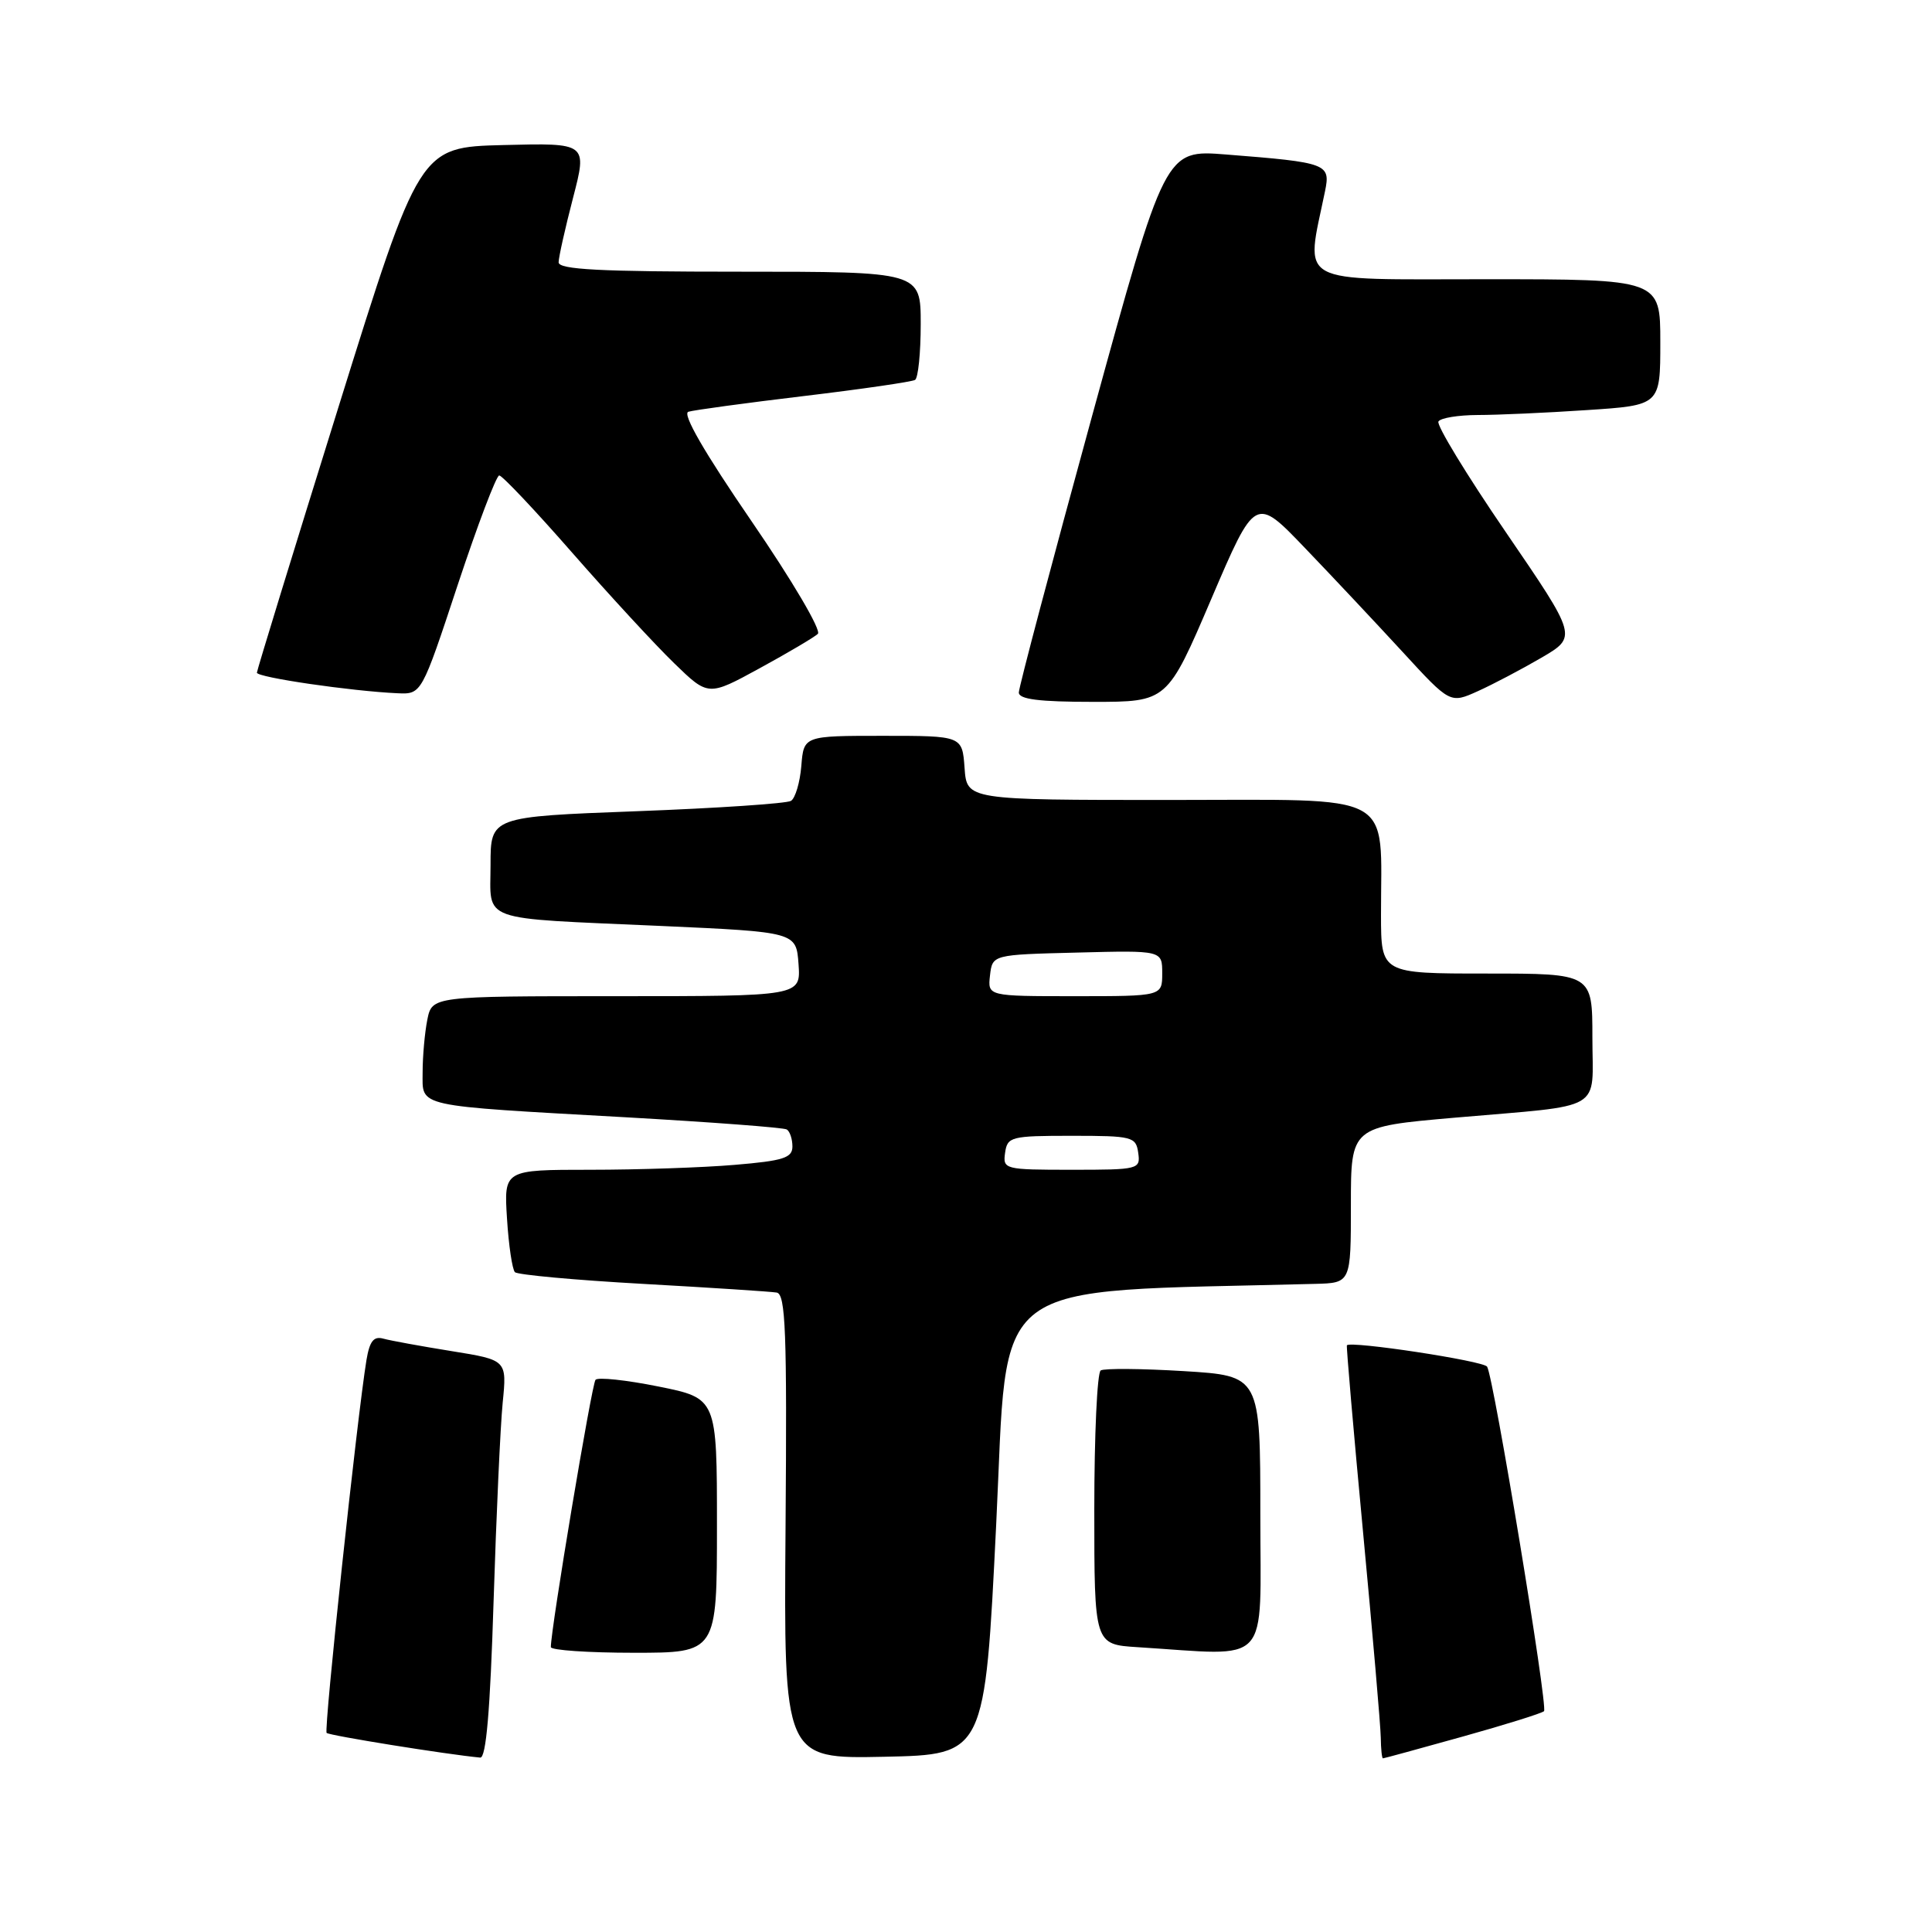 <?xml version="1.0" encoding="UTF-8" standalone="no"?>
<!DOCTYPE svg PUBLIC "-//W3C//DTD SVG 1.1//EN" "http://www.w3.org/Graphics/SVG/1.1/DTD/svg11.dtd" >
<svg xmlns="http://www.w3.org/2000/svg" xmlns:xlink="http://www.w3.org/1999/xlink" version="1.1" viewBox="0 0 256 256">
 <g >
 <path fill="currentColor"
d=" M 65.40 212.25 C 65.76 200.84 66.30 188.96 66.61 185.85 C 67.17 180.21 67.17 180.21 59.84 179.03 C 55.80 178.38 51.74 177.64 50.80 177.38 C 49.52 177.02 48.98 177.70 48.56 180.20 C 47.32 187.76 42.89 229.22 43.28 229.62 C 43.63 229.97 59.17 232.47 63.63 232.89 C 64.41 232.97 64.95 226.71 65.40 212.25 Z  M 132.00 202.00 C 133.64 168.66 130.17 171.28 174.25 170.12 C 179.00 170.00 179.00 170.00 179.00 159.65 C 179.00 149.30 179.00 149.30 192.75 148.10 C 212.91 146.35 211.00 147.45 211.00 137.48 C 211.00 129.00 211.00 129.00 197.00 129.00 C 183.00 129.00 183.00 129.00 182.99 121.25 C 182.97 104.67 185.42 106.00 154.93 106.00 C 128.11 106.00 128.11 106.00 127.81 101.75 C 127.50 97.50 127.50 97.50 117.00 97.50 C 106.50 97.50 106.50 97.50 106.18 101.49 C 106.00 103.68 105.38 105.76 104.81 106.12 C 104.23 106.47 95.04 107.09 84.38 107.49 C 65.00 108.22 65.00 108.22 65.00 114.59 C 65.00 122.28 63.12 121.60 87.50 122.69 C 105.50 123.50 105.50 123.50 105.81 127.75 C 106.11 132.00 106.11 132.00 81.68 132.00 C 57.25 132.00 57.25 132.00 56.62 135.13 C 56.28 136.84 56.00 139.97 56.00 142.08 C 56.00 146.75 54.70 146.46 83.00 148.05 C 94.28 148.69 103.84 149.41 104.25 149.66 C 104.66 149.91 105.00 150.93 105.00 151.91 C 105.00 153.43 103.80 153.81 97.35 154.35 C 93.14 154.71 84.54 155.00 78.23 155.00 C 66.77 155.00 66.77 155.00 67.18 161.46 C 67.40 165.02 67.88 168.21 68.23 168.57 C 68.59 168.92 76.22 169.62 85.19 170.12 C 94.16 170.62 102.14 171.14 102.91 171.27 C 104.10 171.46 104.29 176.42 104.09 202.28 C 103.85 233.06 103.85 233.06 117.18 232.78 C 130.50 232.50 130.50 232.50 132.00 202.00 Z  M 193.80 230.11 C 199.47 228.53 204.32 227.01 204.59 226.74 C 205.14 226.20 197.92 182.48 197.05 181.09 C 196.57 180.32 178.92 177.64 178.47 178.26 C 178.38 178.39 179.34 189.53 180.61 203.00 C 181.88 216.47 182.94 228.74 182.96 230.25 C 182.98 231.76 183.11 233.00 183.25 232.99 C 183.39 232.99 188.14 231.69 193.80 230.11 Z  M 95.00 202.14 C 95.00 185.28 95.00 185.28 87.25 183.72 C 82.99 182.86 79.23 182.46 78.91 182.83 C 78.41 183.39 72.97 215.95 72.99 218.25 C 73.00 218.66 77.95 219.00 84.00 219.00 C 95.00 219.00 95.00 219.00 95.00 202.14 Z  M 167.00 200.65 C 167.00 182.30 167.00 182.30 156.85 181.68 C 151.27 181.34 146.32 181.30 145.85 181.59 C 145.38 181.88 145.00 190.17 145.00 200.01 C 145.00 217.90 145.00 217.90 150.75 218.26 C 168.63 219.38 167.00 221.15 167.00 200.65 Z  M 160.50 79.37 C 166.33 65.74 166.33 65.74 172.92 72.62 C 176.55 76.40 182.36 82.59 185.84 86.37 C 192.15 93.24 192.15 93.24 195.83 91.58 C 197.85 90.67 201.64 88.67 204.25 87.15 C 209.00 84.37 209.00 84.37 199.54 70.53 C 194.33 62.92 190.31 56.31 190.60 55.85 C 190.88 55.38 193.23 55.00 195.81 54.99 C 198.39 54.99 204.89 54.70 210.25 54.34 C 220.00 53.70 220.00 53.70 220.00 45.35 C 220.00 37.00 220.00 37.00 196.86 37.00 C 171.28 37.00 172.99 37.93 175.57 25.35 C 176.32 21.69 175.91 21.53 162.44 20.47 C 154.39 19.83 154.39 19.83 144.69 55.18 C 139.36 74.62 135.00 91.08 135.00 91.76 C 135.00 92.66 137.69 93.00 144.84 93.00 C 154.67 93.00 154.67 93.00 160.50 79.37 Z  M 60.65 77.50 C 63.29 69.53 65.77 63.00 66.15 63.00 C 66.54 63.00 70.90 67.61 75.83 73.25 C 80.77 78.89 86.84 85.47 89.33 87.88 C 93.85 92.27 93.85 92.27 100.67 88.54 C 104.43 86.49 107.89 84.44 108.37 83.99 C 108.86 83.52 104.95 76.89 99.58 69.06 C 93.34 59.96 90.37 54.83 91.21 54.56 C 91.92 54.34 98.80 53.40 106.50 52.48 C 114.20 51.56 120.84 50.59 121.25 50.34 C 121.66 50.09 122.00 46.76 122.00 42.94 C 122.00 36.00 122.00 36.00 98.00 36.00 C 79.46 36.00 74.00 35.72 74.02 34.75 C 74.03 34.06 74.89 30.22 75.93 26.22 C 77.82 18.94 77.82 18.94 66.70 19.22 C 55.59 19.50 55.59 19.50 44.83 54.00 C 38.91 72.97 34.06 88.78 34.04 89.13 C 34.00 89.75 46.51 91.58 52.68 91.86 C 55.86 92.00 55.86 92.00 60.65 77.50 Z  M 133.18 152.75 C 133.48 150.62 133.95 150.50 142.00 150.50 C 150.05 150.50 150.52 150.62 150.82 152.75 C 151.13 154.94 150.91 155.00 142.00 155.00 C 133.09 155.00 132.87 154.94 133.18 152.75 Z  M 131.18 129.25 C 131.50 126.50 131.50 126.50 142.75 126.22 C 154.00 125.93 154.00 125.93 154.00 128.97 C 154.00 132.00 154.00 132.00 142.43 132.00 C 130.87 132.00 130.87 132.00 131.18 129.25 Z "/>
</g>
</svg>
